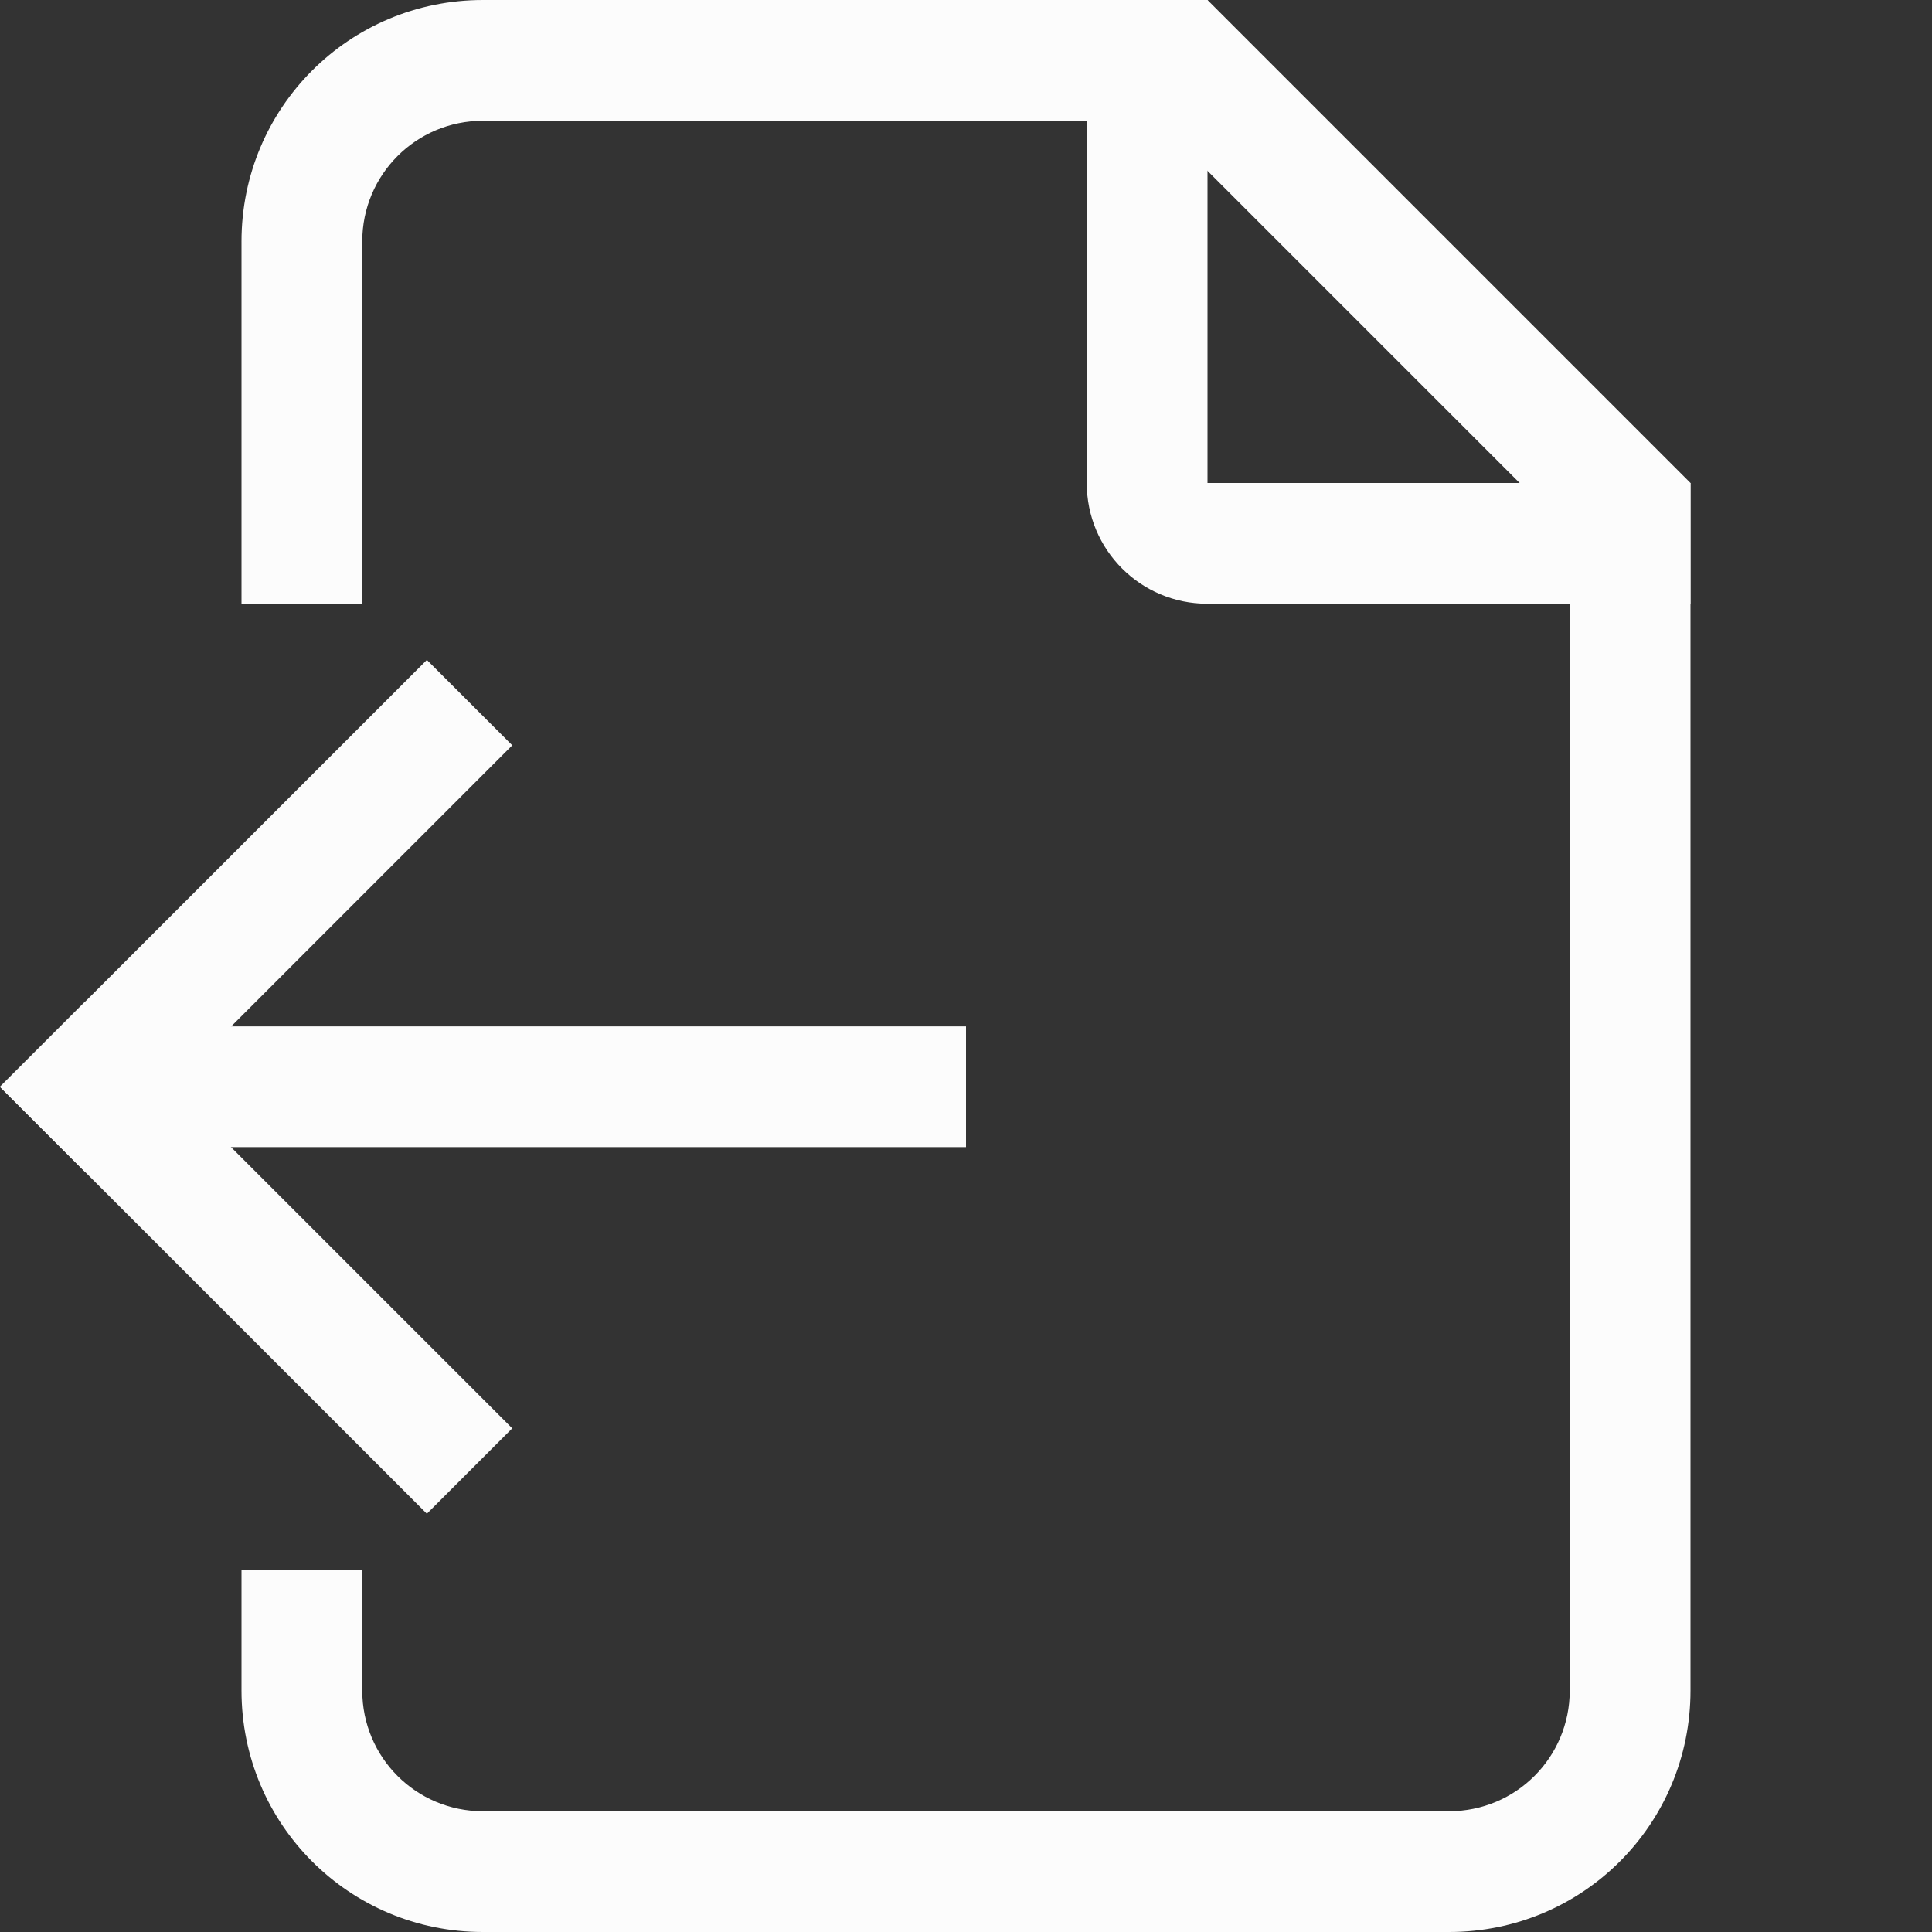 <?xml version='1.0' encoding='ASCII'?>
<svg xmlns="http://www.w3.org/2000/svg" width="16" height="16">
<rect width="100%" height="100%" fill="#333333" stroke="none"/>
<defs><style id="current-color-scheme" type="text/css">.ColorScheme-Text{color:#fcfcfc; fill:currentColor;}</style></defs><path d="M983 527.362c-1.108 0-2 .892-2 2v3h1v-3c0-.554.446-1 1-1h6v-1zm9 4v10c0 .554-.446 1-1 1h-8c-.554 0-1-.446-1-1v-1h-1v1c0 1.108.892 2 2 2h8c1.108 0 2-.892 2-2v-10z" class="ColorScheme-Text" style="stroke-linecap:round;stroke-linejoin:round;stop-fill:currentColor" transform="translate(-979 -527.362)" fill="currentColor"/>
<path d="M988 531.362c0 .554.446 1 1 1h4v-1h-4v-4h-1z" style="stroke-linecap:round;stroke-linejoin:round;stop-fill:currentColor" transform="translate(-979 -527.362)" class="ColorScheme-Text" fill="currentColor"/>
<path d="m988.293 528.07 4 4 .707-.708-4-4z" style="fill-opacity:1;-inkscape-stroke:none;fill:currentColor" transform="translate(-979 -527.362)" class="ColorScheme-Text" fill="currentColor"/>
<path d="M312.992 1071.523h5v1h-5z" style="stroke-width:.913;stroke-linecap:round;stroke-linejoin:round;stop-fill:currentColor" transform="rotate(-45 -1126.082 918.077)" class="ColorScheme-Text" fill="currentColor"/>
<path d="M1071.523 312.992h5v1h-5z" style="stroke-width:.913;stroke-linecap:round;stroke-linejoin:round;stop-fill:currentColor" transform="scale(1 -1)rotate(-45 147.082 1445.439)" class="ColorScheme-Text" fill="currentColor"/>
<path d="M980 535.862h7v1h-7z" style="stroke-linecap:round;stroke-linejoin:round;stop-fill:currentColor" transform="translate(-979 -527.362)" class="ColorScheme-Text" fill="currentColor"/>
</svg>
